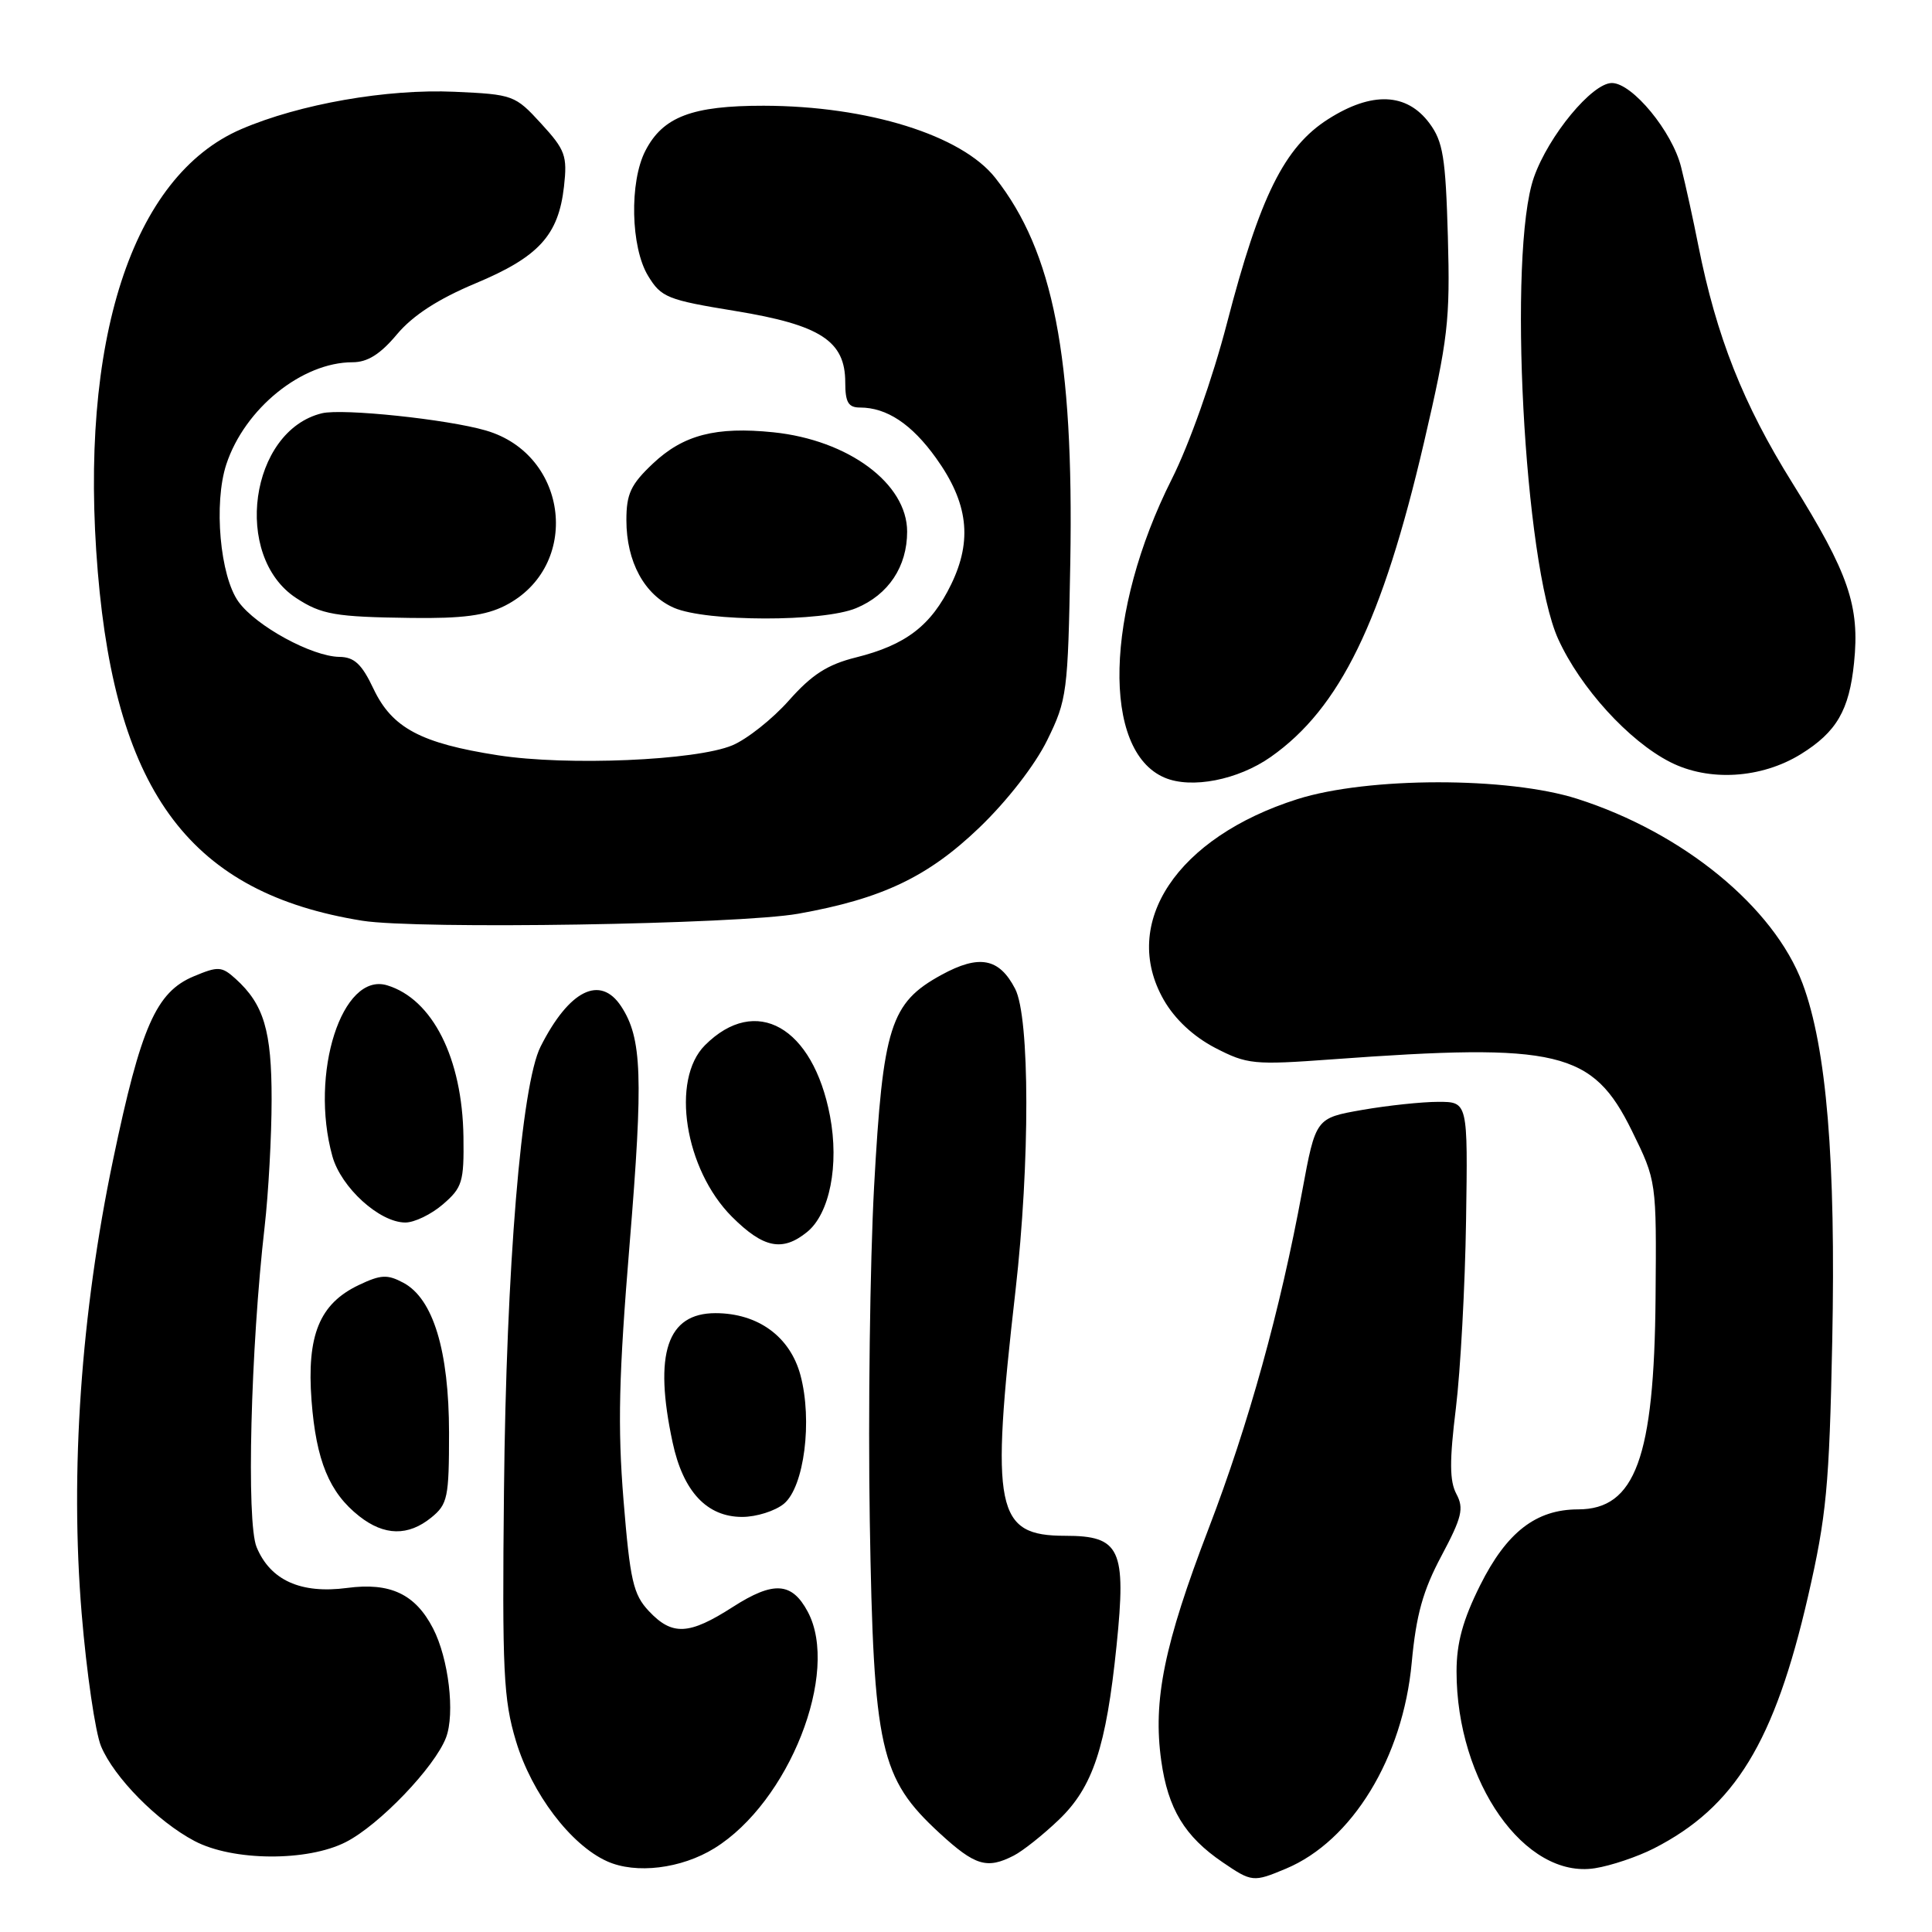 <?xml version="1.0" encoding="UTF-8" standalone="no"?>
<!DOCTYPE svg PUBLIC "-//W3C//DTD SVG 1.1//EN" "http://www.w3.org/Graphics/SVG/1.1/DTD/svg11.dtd" >
<svg xmlns="http://www.w3.org/2000/svg" xmlns:xlink="http://www.w3.org/1999/xlink" version="1.1" viewBox="0 0 256 256">
 <g >
 <path fill="currentColor"
d=" M 170.39 247.61 C 179.16 243.94 185.90 232.91 187.06 220.31 C 187.65 213.98 188.54 210.77 191.00 206.16 C 193.72 201.05 194.00 199.87 192.98 197.96 C 192.07 196.25 192.05 193.59 192.91 186.61 C 193.52 181.60 194.13 170.41 194.26 161.75 C 194.50 146.00 194.50 146.00 190.58 146.00 C 188.43 146.00 183.89 146.48 180.50 147.07 C 174.34 148.15 174.34 148.15 172.55 157.82 C 169.63 173.64 165.46 188.68 160.16 202.51 C 154.25 217.93 152.75 225.30 153.87 233.30 C 154.76 239.67 156.97 243.33 161.99 246.75 C 165.88 249.40 166.07 249.42 170.39 247.61 Z  M 94.67 244.90 C 104.55 238.79 111.33 221.59 107.03 213.56 C 104.93 209.63 102.50 209.47 97.12 212.92 C 91.30 216.66 89.07 216.77 85.98 213.48 C 83.91 211.28 83.49 209.45 82.62 198.79 C 81.83 189.04 81.99 182.28 83.43 164.81 C 85.25 142.66 85.07 137.56 82.31 133.35 C 79.54 129.13 75.41 131.19 71.63 138.68 C 69.08 143.72 67.08 167.96 66.78 197.50 C 66.53 221.51 66.71 225.19 68.37 230.71 C 70.46 237.65 75.63 244.47 80.44 246.63 C 84.25 248.35 90.27 247.62 94.67 244.90 Z  M 219.14 244.93 C 229.88 239.45 235.13 230.85 239.58 211.50 C 242.01 200.91 242.39 196.95 242.78 177.78 C 243.27 153.75 242.03 138.83 238.85 130.32 C 235.06 120.20 223.03 110.33 209.00 105.85 C 199.80 102.91 181.27 102.93 171.91 105.89 C 155.95 110.95 148.38 122.33 154.21 132.50 C 155.68 135.06 158.13 137.34 161.00 138.84 C 165.26 141.04 166.09 141.13 176.50 140.37 C 206.53 138.17 211.03 139.24 216.24 149.85 C 219.50 156.49 219.50 156.49 219.37 171.99 C 219.19 193.15 216.68 200.00 209.10 200.00 C 203.53 200.01 199.64 203.02 196.12 210.07 C 193.84 214.64 193.00 217.70 193.00 221.48 C 193.00 236.12 202.07 249.02 211.34 247.55 C 213.45 247.22 216.96 246.04 219.14 244.93 Z  M 134.32 245.88 C 135.52 245.27 138.21 243.13 140.29 241.14 C 144.81 236.82 146.57 231.52 147.95 218.05 C 149.26 205.25 148.44 203.50 141.15 203.50 C 131.92 203.50 131.23 200.11 134.56 171.00 C 136.49 154.06 136.47 134.80 134.51 131.02 C 132.40 126.94 129.75 126.44 124.74 129.18 C 117.98 132.88 116.99 136.01 115.82 157.26 C 115.28 167.29 115.02 187.20 115.25 201.50 C 115.75 231.85 116.59 235.61 124.51 242.91 C 129.20 247.22 130.77 247.70 134.32 245.88 Z  M 45.83 244.08 C 50.25 241.83 57.61 234.15 59.10 230.24 C 60.31 227.06 59.45 219.77 57.38 215.77 C 55.03 211.22 51.70 209.65 46.00 210.41 C 39.86 211.22 35.82 209.40 34.00 205.00 C 32.63 201.69 33.21 178.69 35.07 162.50 C 35.57 158.10 35.99 150.54 35.99 145.70 C 36.00 136.56 34.96 133.08 31.21 129.69 C 29.38 128.04 28.91 128.01 25.67 129.37 C 20.69 131.45 18.67 136.04 15.00 153.60 C 10.72 174.04 9.27 195.02 10.82 213.79 C 11.47 221.64 12.63 229.56 13.39 231.39 C 15.12 235.53 20.86 241.35 25.77 243.94 C 30.84 246.62 40.73 246.69 45.83 244.08 Z  M 57.14 201.09 C 59.32 199.32 59.50 198.45 59.50 189.84 C 59.49 178.97 57.40 172.09 53.46 169.98 C 51.33 168.84 50.47 168.88 47.53 170.28 C 42.33 172.76 40.63 176.93 41.28 185.58 C 41.89 193.55 43.63 197.78 47.61 200.91 C 50.92 203.51 54.08 203.57 57.14 201.09 Z  M 103.88 199.25 C 106.56 197.01 107.68 188.23 106.06 182.20 C 104.68 177.10 100.44 174.01 94.81 174.00 C 88.38 174.00 86.60 179.36 89.12 191.11 C 90.51 197.63 93.66 201.00 98.34 201.00 C 100.23 201.00 102.72 200.21 103.88 199.25 Z  M 106.94 163.25 C 109.94 160.82 111.21 154.38 109.98 147.88 C 107.73 136.05 100.16 131.75 93.41 138.50 C 88.85 143.06 90.72 154.95 96.99 161.23 C 101.15 165.38 103.67 165.90 106.94 163.25 Z  M 58.69 159.58 C 61.26 157.37 61.49 156.60 61.41 150.64 C 61.26 140.22 57.32 132.39 51.30 130.56 C 45.32 128.75 41.00 142.24 44.04 153.20 C 45.19 157.35 50.27 161.97 53.69 161.99 C 54.90 162.00 57.15 160.91 58.69 159.58 Z  M 105.79 121.07 C 116.88 119.09 122.95 116.20 129.76 109.67 C 133.45 106.13 137.14 101.38 138.76 98.08 C 141.39 92.72 141.51 91.78 141.82 74.50 C 142.29 47.30 139.58 33.36 131.89 23.58 C 127.43 17.91 115.00 14.04 101.20 14.01 C 91.71 14.00 87.84 15.47 85.52 19.97 C 83.38 24.10 83.57 32.78 85.88 36.56 C 87.61 39.41 88.43 39.74 97.45 41.21 C 108.73 43.06 112.00 45.18 112.00 50.67 C 112.00 53.31 112.41 54.00 113.95 54.00 C 117.50 54.00 120.80 56.19 124.02 60.68 C 128.28 66.61 128.88 71.56 126.04 77.42 C 123.39 82.89 120.04 85.46 113.43 87.11 C 109.65 88.05 107.58 89.38 104.54 92.81 C 102.37 95.26 98.99 97.94 97.04 98.76 C 92.22 100.78 75.15 101.50 66.00 100.08 C 55.76 98.49 51.96 96.46 49.50 91.29 C 47.94 87.99 46.95 87.06 44.96 87.04 C 41.32 86.98 33.96 82.97 31.62 79.76 C 29.15 76.37 28.29 66.69 29.99 61.52 C 32.43 54.13 40.01 48.00 46.72 48.00 C 48.70 48.00 50.39 46.94 52.60 44.30 C 54.71 41.79 58.04 39.63 63.00 37.55 C 71.38 34.05 74.00 31.18 74.73 24.73 C 75.19 20.64 74.91 19.87 71.70 16.37 C 68.26 12.61 67.99 12.51 60.22 12.16 C 51.27 11.76 39.71 13.78 31.97 17.11 C 17.48 23.34 10.40 45.21 12.96 75.81 C 15.42 105.22 25.39 118.37 48.00 122.00 C 55.31 123.17 97.83 122.49 105.79 121.07 Z  M 168.38 100.30 C 177.55 93.86 183.16 82.33 188.68 58.65 C 191.88 44.90 192.16 42.48 191.85 31.35 C 191.55 20.85 191.21 18.75 189.40 16.32 C 186.40 12.29 181.78 12.10 176.00 15.78 C 170.19 19.47 166.94 26.01 162.58 42.82 C 160.68 50.14 157.59 58.88 155.26 63.50 C 146.42 81.08 145.97 99.49 154.31 103.04 C 157.86 104.56 164.04 103.35 168.38 100.30 Z  M 238.62 99.93 C 243.35 97.00 245.03 94.12 245.67 87.83 C 246.45 80.30 244.96 75.97 237.50 64.00 C 230.96 53.52 227.44 44.61 225.03 32.50 C 224.38 29.20 223.36 24.54 222.76 22.16 C 221.60 17.44 216.29 11.00 213.58 11.00 C 210.96 11.00 205.19 17.98 203.25 23.50 C 199.77 33.44 201.94 74.71 206.47 84.68 C 209.41 91.14 215.82 98.19 221.31 100.98 C 226.43 103.59 233.37 103.17 238.62 99.93 Z  M 66.93 80.25 C 77.05 75.09 75.41 60.24 64.37 57.04 C 59.25 55.55 45.39 54.10 42.66 54.76 C 33.10 57.08 30.78 73.69 39.24 79.24 C 42.60 81.44 44.42 81.75 54.50 81.88 C 61.27 81.97 64.35 81.56 66.93 80.25 Z  M 113.45 80.58 C 117.73 78.80 120.20 75.08 120.20 70.44 C 120.20 64.08 112.43 58.31 102.47 57.28 C 94.87 56.50 90.55 57.62 86.53 61.41 C 83.58 64.19 83.00 65.43 83.00 68.92 C 83.00 74.44 85.39 78.83 89.31 80.54 C 93.61 82.40 109.03 82.43 113.45 80.58 Z "/>
</g>
</svg>